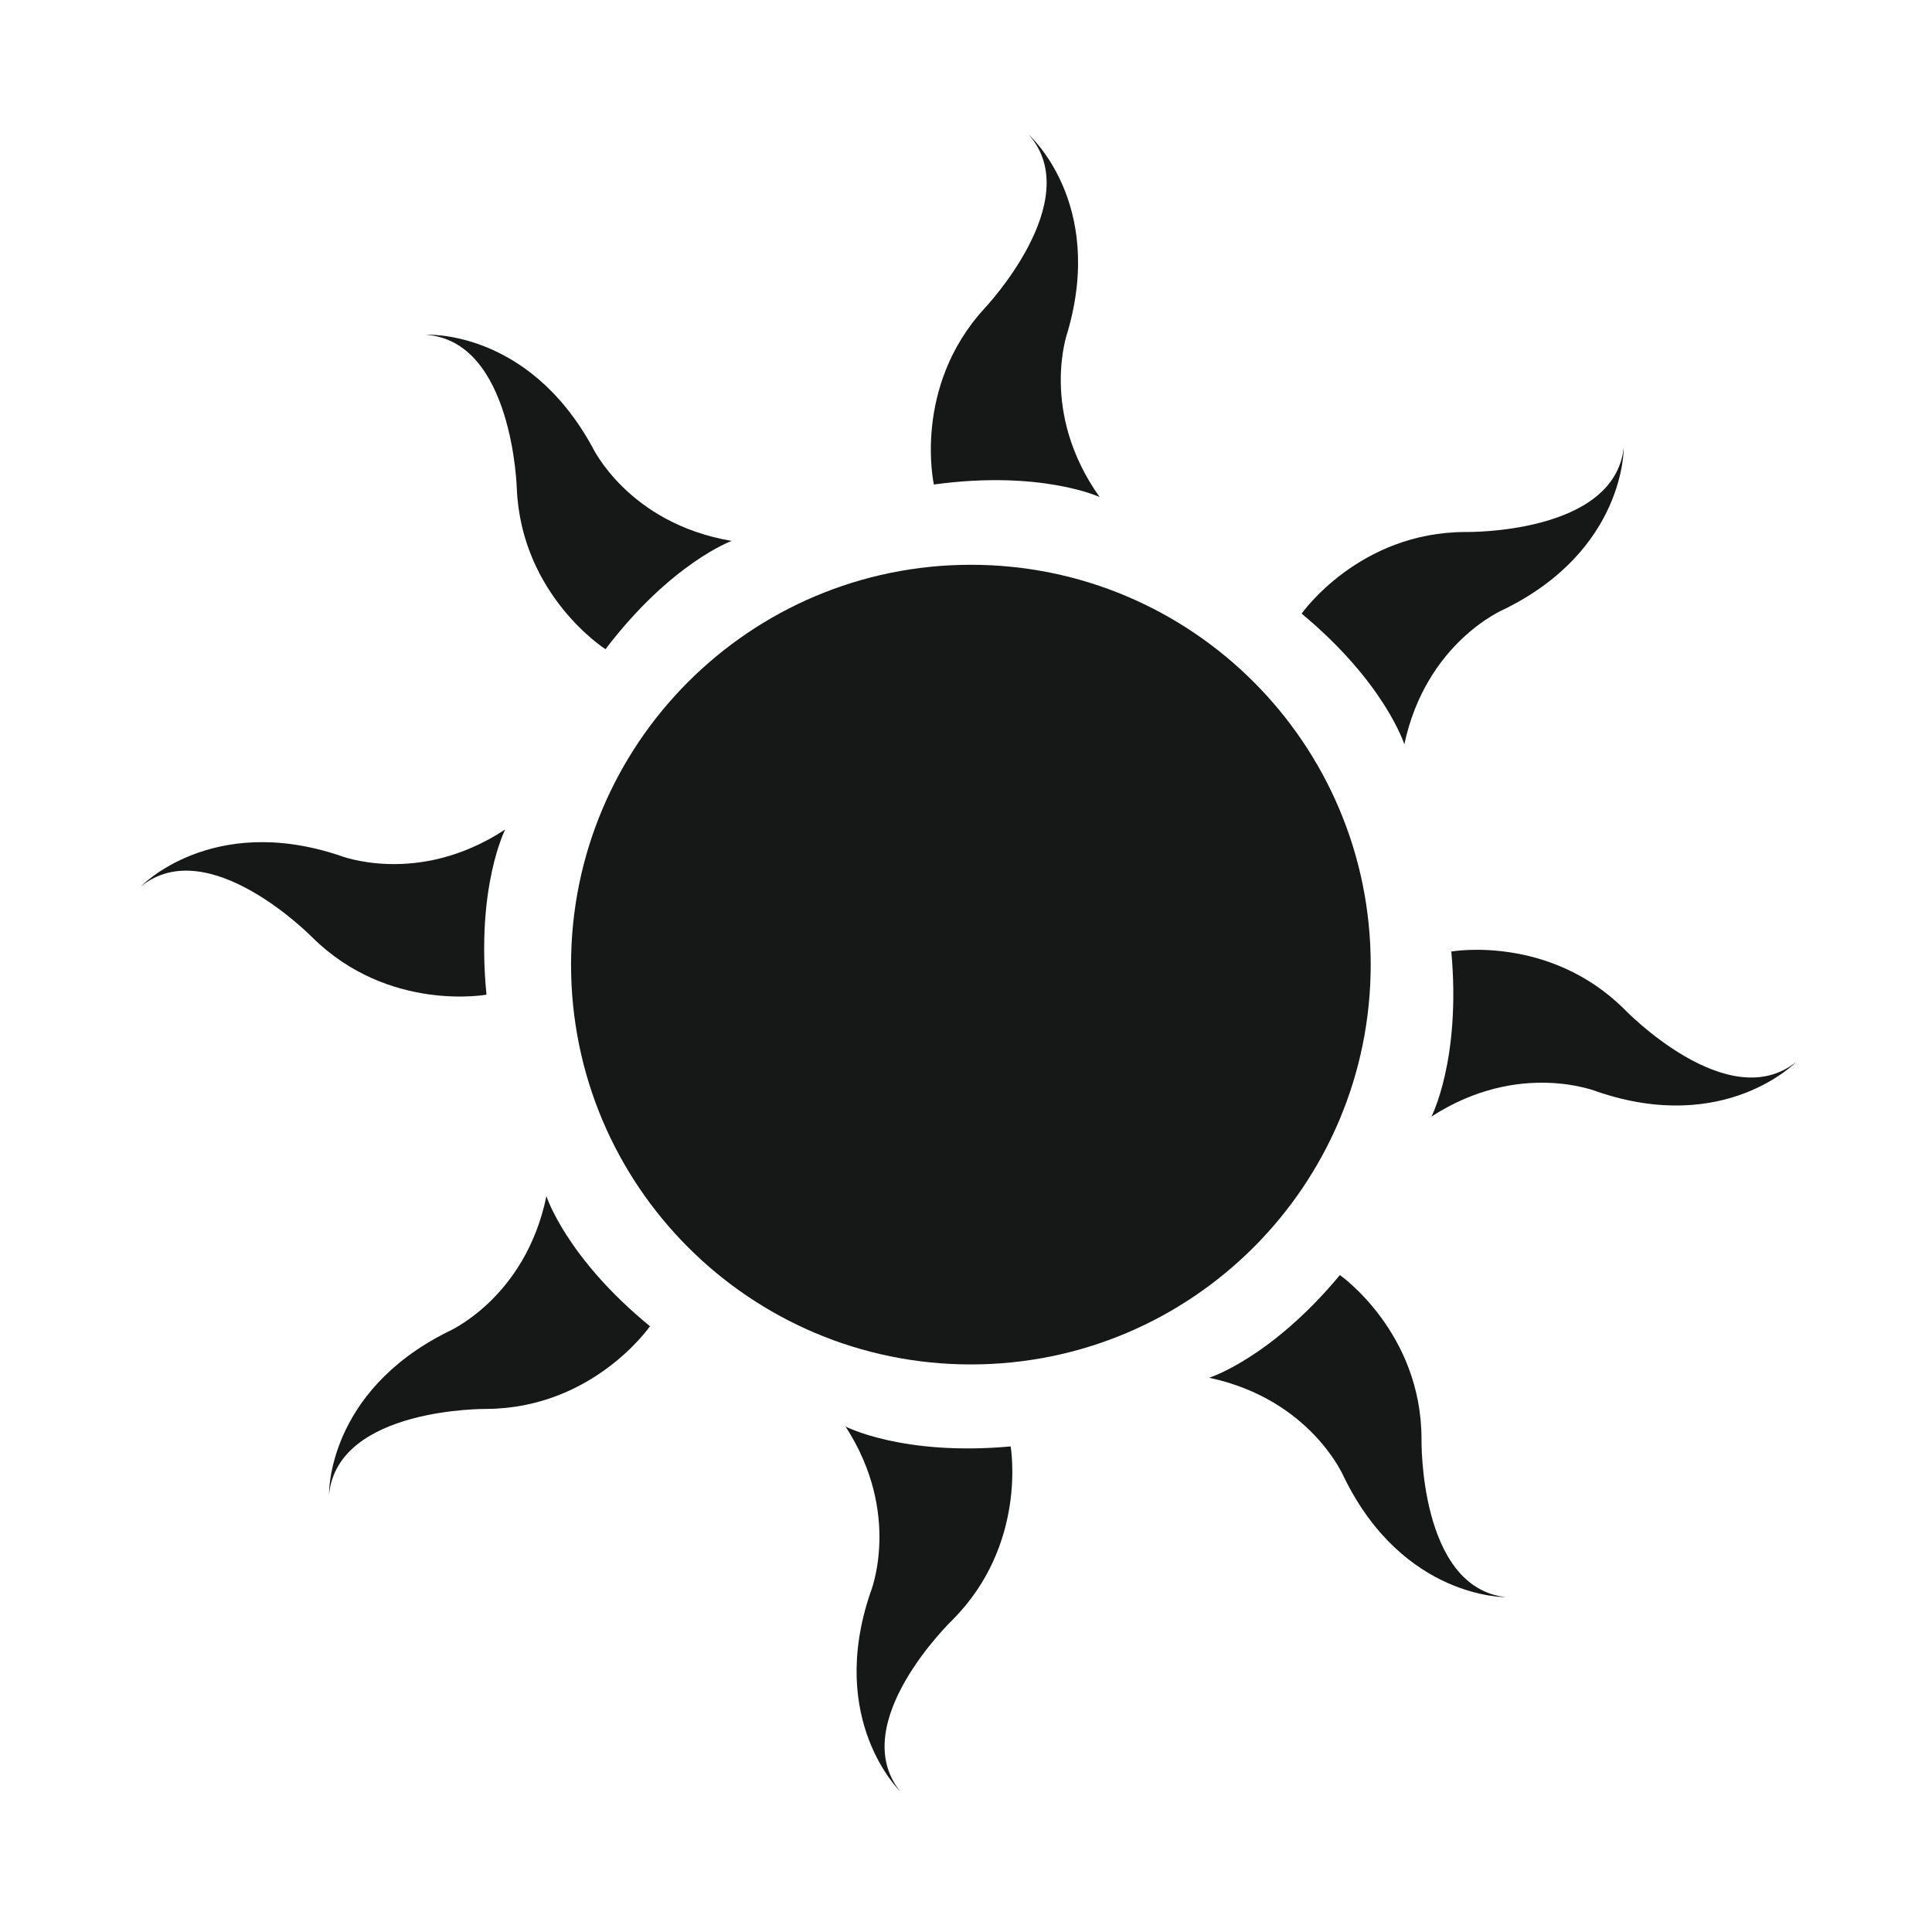 <svg xmlns="http://www.w3.org/2000/svg" width="200" height="200" viewBox="0 0 200 200">
  <g id="Seasonal-Icon" fill="none" fill-rule="evenodd" stroke="none" stroke-width="1">
    <g id="Group-31" fill="#161717" transform="translate(14 13)">
      <path id="Fill-13" d="M127.895,86.856 C127.895,63.996 109.365,45.466 86.505,45.466 C63.645,45.466 45.115,63.996 45.115,86.856 C45.115,109.716 63.645,128.246 86.505,128.246 C109.365,128.246 127.895,109.716 127.895,86.856"/>
      <path id="Fill-15" d="M73.53,134.673 C79.44,143.793 76.1,151.883 76.1,151.883 C71.6,165.113 79.18,172.433 79.18,172.433 C73.53,165.373 84.58,154.713 84.58,154.713 C92.41,146.873 90.62,136.733 90.62,136.733 C79.44,137.753 73.53,134.673 73.53,134.673"/>
      <path id="Fill-17" d="M154.219,91.541 C146.379,83.701 136.239,85.501 136.239,85.501 C137.259,96.681 134.179,102.591 134.179,102.591 C143.299,96.681 151.389,100.021 151.389,100.021 C164.619,104.511 171.939,96.931 171.939,96.931 C164.879,102.591 154.219,91.541 154.219,91.541"/>
      <path id="Fill-19" d="M36.36,89.967 C35.26,78.797 38.3,72.867 38.3,72.867 C29.22,78.837 21.11,75.547 21.11,75.547 C7.85,71.147 0.58,78.767 0.58,78.767 C7.6,73.077 18.34,84.047 18.34,84.047 C26.22,91.827 36.36,89.967 36.36,89.967"/>
      <path id="Fill-21" d="M99.835,38.455 C93.535,29.605 96.515,21.375 96.515,21.375 C100.425,7.955 92.525,0.975 92.525,0.975 C98.485,7.785 87.915,18.925 87.915,18.925 C80.435,27.095 82.675,37.155 82.675,37.155 C93.795,35.635 99.835,38.455 99.835,38.455"/>
      <path id="Fill-23" d="M133.155,135.984 C133.155,124.904 124.705,118.994 124.705,118.994 C117.535,127.624 111.175,129.624 111.175,129.624 C121.805,131.894 125.165,139.984 125.165,139.984 C131.335,152.514 141.875,152.334 141.875,152.334 C132.885,151.334 133.155,135.984 133.155,135.984"/>
      <path id="Fill-25" d="M131.376,64.052 C133.646,53.422 141.726,50.062 141.726,50.062 C154.266,43.892 154.086,33.352 154.086,33.352 C153.086,42.342 137.736,42.072 137.736,42.072 C126.656,42.072 120.746,50.522 120.746,50.522 C129.376,57.692 131.376,64.052 131.376,64.052"/>
      <path id="Fill-27" d="M42.564,110.832 C40.364,121.472 32.304,124.892 32.304,124.892 C19.814,131.152 20.064,141.682 20.064,141.682 C21.004,132.682 36.354,132.852 36.354,132.852 C47.434,132.782 53.284,124.292 53.284,124.292 C44.604,117.182 42.564,110.832 42.564,110.832"/>
      <path id="Fill-29" d="M39.501,37.605 C39.991,48.675 48.681,54.205 48.681,54.205 C55.471,45.275 61.741,42.995 61.741,42.995 C51.021,41.185 47.311,33.265 47.311,33.265 C40.591,21.015 30.071,21.655 30.071,21.655 C39.101,22.255 39.501,37.605 39.501,37.605"/>
    </g>
  </g>
</svg>
